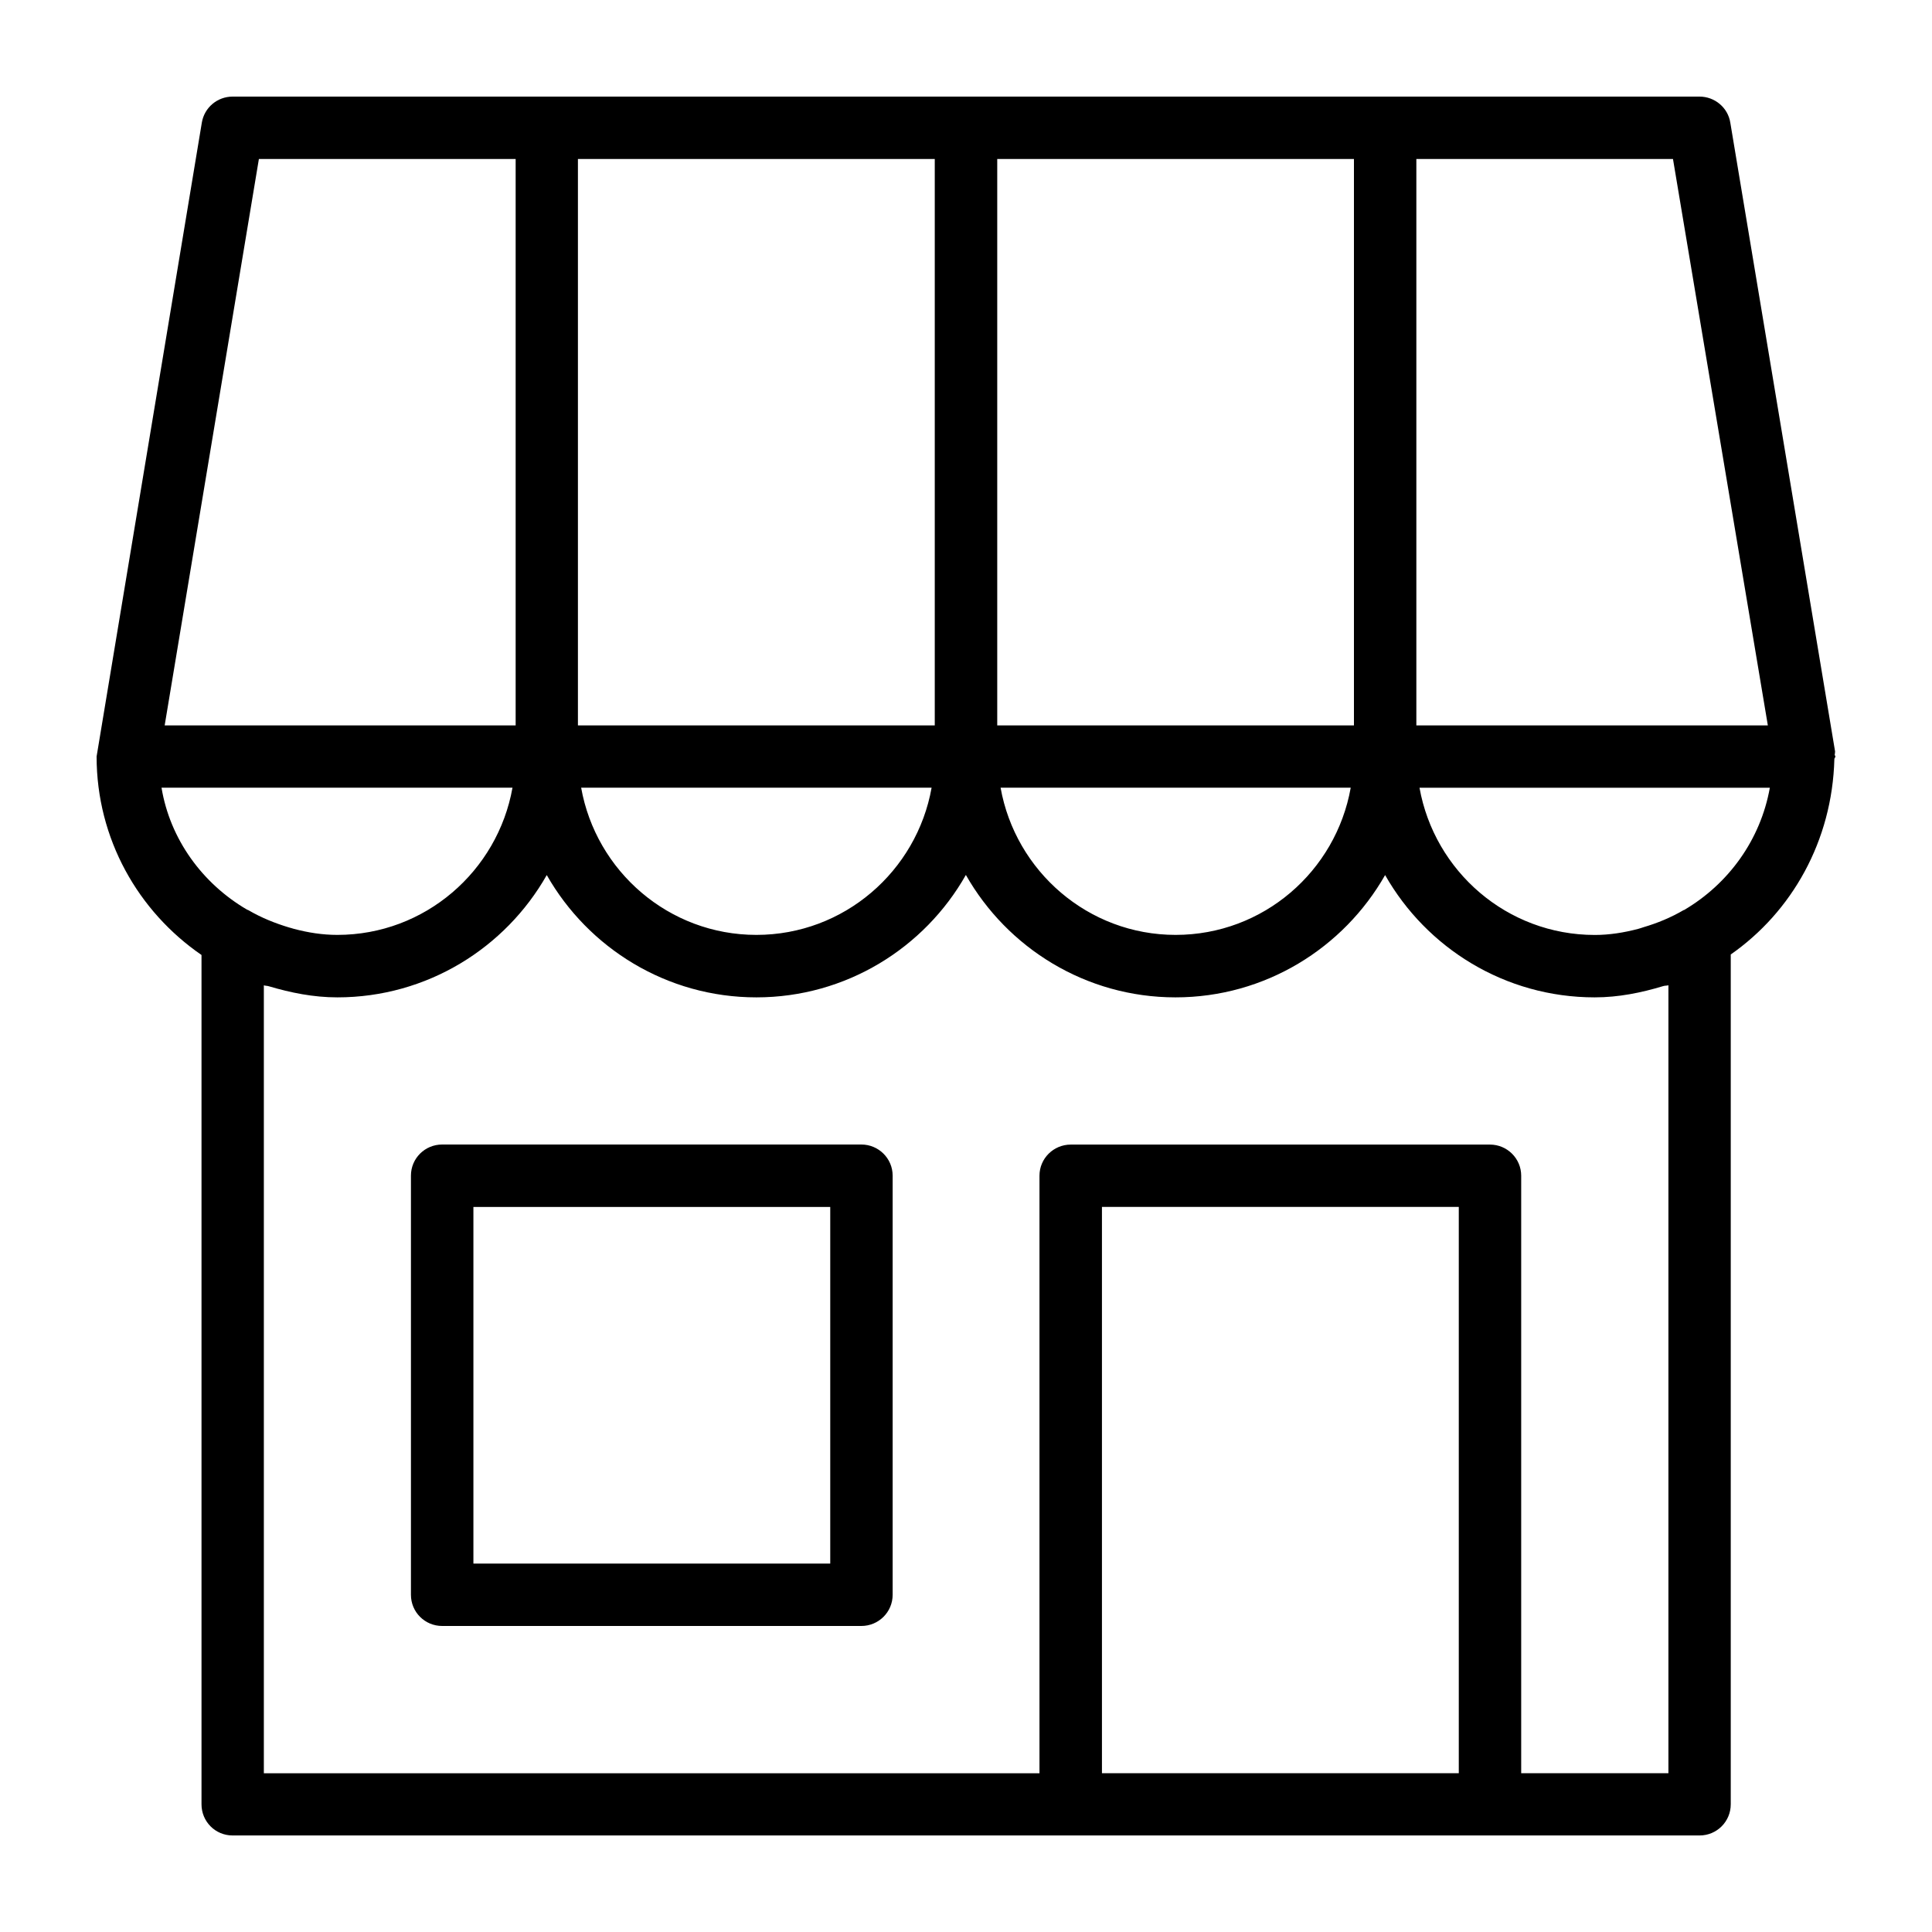 <svg width="30" height="30" viewBox="0 0 30 30" fill="none" xmlns="http://www.w3.org/2000/svg">
<path fill-rule="evenodd" clip-rule="evenodd" d="M28.484 11.786C28.484 11.77 28.5 11.764 28.5 11.747C28.5 11.738 28.491 11.731 28.489 11.723C28.491 11.704 28.495 11.688 28.495 11.668L26.868 1.904C26.831 1.67 26.625 1.5 26.391 1.5H3.612C3.375 1.5 3.173 1.67 3.134 1.904L1.5 11.747C1.5 13.026 2.146 14.153 3.129 14.829V28.017C3.129 28.285 3.343 28.501 3.612 28.501H16.628H23.136H26.391C26.659 28.501 26.875 28.285 26.875 28.017V14.821C27.822 14.16 28.451 13.061 28.484 11.786ZM26.15 14.131H26.145C25.942 14.25 25.733 14.335 25.519 14.398C25.491 14.407 25.464 14.417 25.436 14.424C25.215 14.482 24.991 14.518 24.764 14.518C23.401 14.518 22.274 13.529 22.042 12.232H27.482C27.337 13.043 26.838 13.727 26.15 14.131ZM21.024 11.264H15.485V2.469H21.024V11.264ZM14.515 11.264H8.974V2.469H14.515V11.264ZM14.466 12.231C14.235 13.528 13.106 14.517 11.745 14.517C10.385 14.517 9.255 13.528 9.024 12.231H14.466ZM20.974 12.231C20.744 13.528 19.617 14.517 18.255 14.517C16.897 14.517 15.768 13.527 15.537 12.231H20.974ZM27.451 11.264H21.993V2.469H25.978L27.451 11.264ZM4.02 2.469H8.007V11.264H2.557L4.02 2.469ZM2.508 12.231H7.958C7.727 13.528 6.598 14.517 5.238 14.517C5.008 14.517 4.785 14.482 4.563 14.423C4.537 14.416 4.512 14.407 4.486 14.401C4.271 14.336 4.058 14.251 3.855 14.132C3.851 14.128 3.842 14.13 3.838 14.126C3.139 13.718 2.64 13.028 2.508 12.231ZM17.111 27.534V18.741H22.652V27.534H17.111ZM25.907 15.299V27.534H23.621V18.256C23.621 17.989 23.403 17.773 23.136 17.773H16.627C16.359 17.773 16.141 17.989 16.141 18.256V27.535H4.097V15.3C4.123 15.309 4.15 15.306 4.176 15.315C4.514 15.415 4.866 15.487 5.238 15.487C6.631 15.487 7.848 14.72 8.49 13.588C9.134 14.72 10.352 15.487 11.745 15.487C13.137 15.487 14.356 14.72 14.998 13.586C15.642 14.72 16.86 15.487 18.253 15.487C19.646 15.487 20.864 14.72 21.508 13.588C22.151 14.72 23.368 15.487 24.762 15.487C25.133 15.487 25.485 15.415 25.823 15.313C25.851 15.303 25.879 15.308 25.907 15.299ZM12.892 24.279H7.351V18.742H12.892V24.279ZM13.375 17.772H6.866C6.597 17.772 6.381 17.988 6.381 18.255V24.764C6.381 25.032 6.597 25.248 6.866 25.248H13.375C13.643 25.248 13.861 25.032 13.861 24.764V18.255C13.861 17.989 13.643 17.772 13.375 17.772Z" fill="black"/>
</svg>
